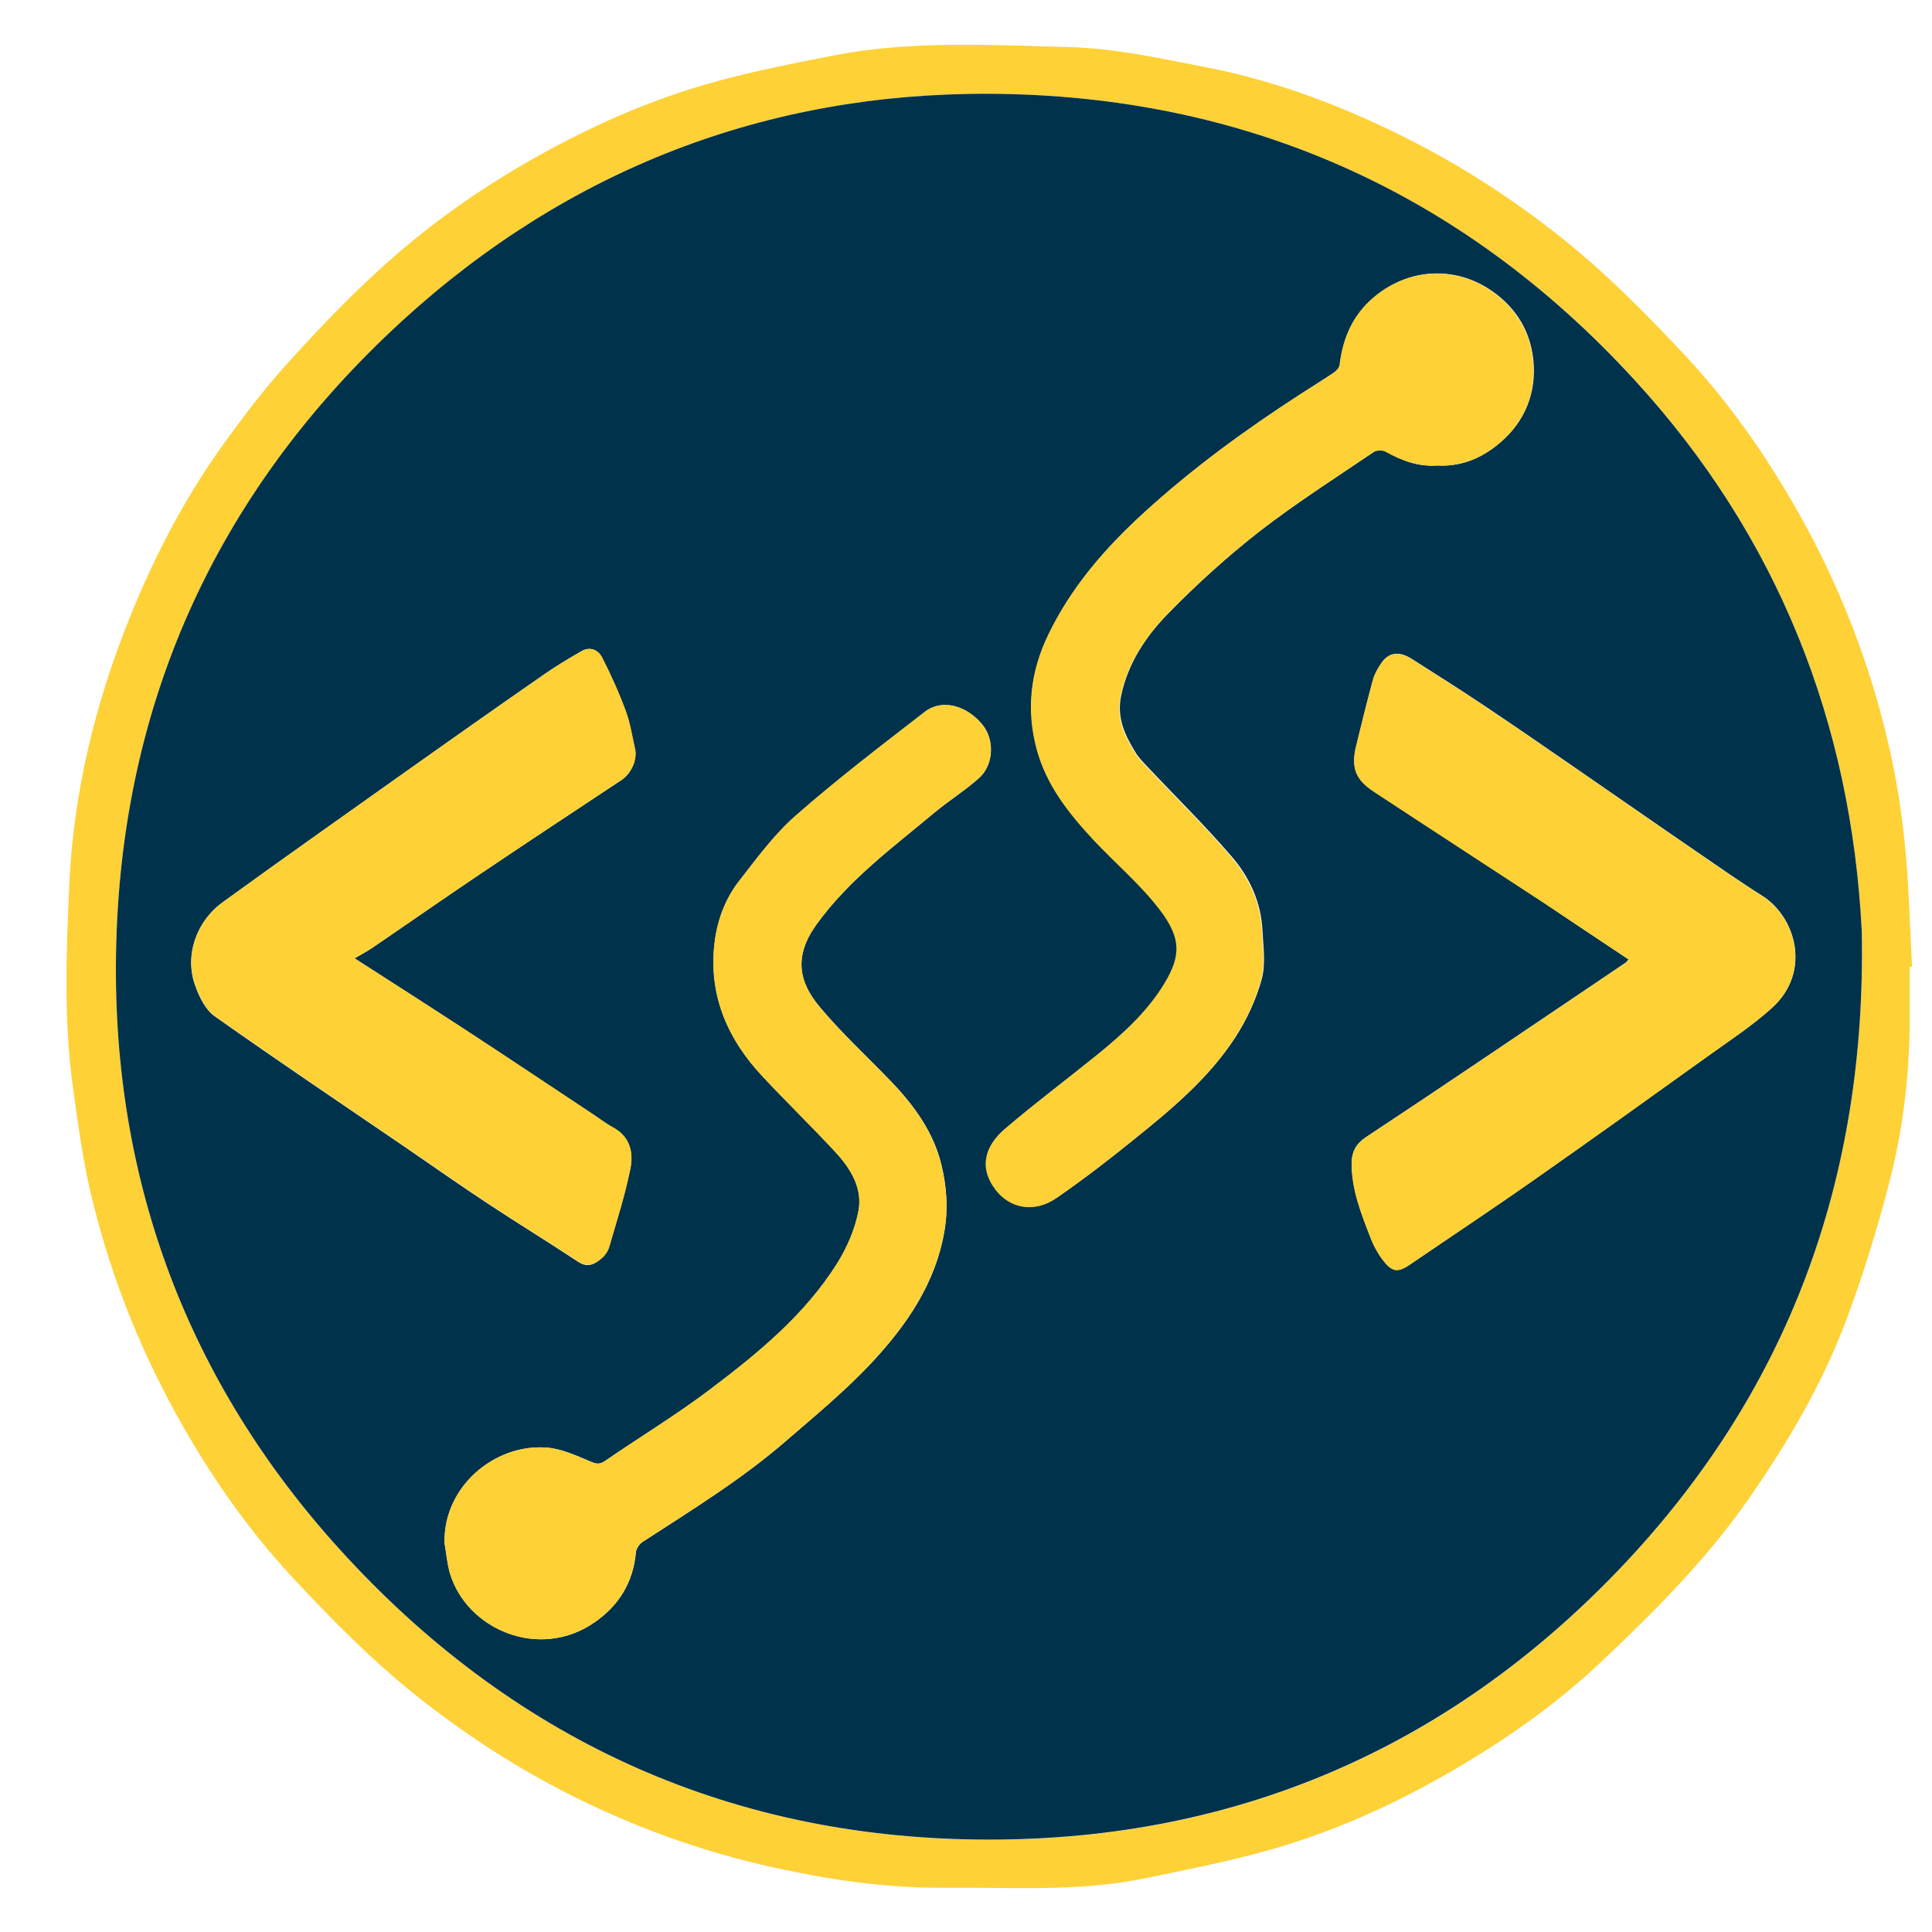<?xml version="1.0" encoding="utf-8"?>
<!-- Generator: Adobe Illustrator 19.0.0, SVG Export Plug-In . SVG Version: 6.00 Build 0)  -->
<svg version="1.1" id="Layer_1" xmlns="http://www.w3.org/2000/svg" xmlns:xlink="http://www.w3.org/1999/xlink" x="0px" y="0px"
	 viewBox="0 0 960 960" style="enable-background:new 0 0 960 960;" xml:space="preserve">
<style type="text/css">
	.st0{fill:none;}
	.st1{fill:#FED136;}
	.st2{fill:#00324C;}
</style>
<g>
	<path class="st0" d="M25.6,14.6c310.9,0,621.9,0,932.8,0c0,310.9,0,621.9,0,932.8c-310.9,0-621.9,0-932.8,0
		C25.6,636.5,25.6,325.5,25.6,14.6z M948.9,480.4c0.3,0,0.7,0,1-0.1c-1.1-20.2-1.5-40.6-3.6-60.7c-1.8-17.2-4.6-34.5-8.5-51.3
		c-9-38-22.9-74.2-41.6-108.5c-16.4-30-35.7-58-59-83c-19.2-20.6-39-40.8-61.3-58.4c-22.4-17.8-46-33.5-71.3-46.6
		C671.1,54.2,636,40.4,598.6,33.3c-22.3-4.3-44.8-9.3-67.3-9.9c-39.1-1-78.6-3.4-117.4,4.2c-19.4,3.8-38.9,7.6-57.9,12.8
		c-33.6,9.3-65.3,23.4-95.4,40.9c-26.4,15.3-51,33.1-73.4,53.8c-15.9,14.7-30.9,30.5-45.5,46.6c-10.7,11.9-20.5,24.8-29.9,37.8
		c-19.4,26.9-34.7,56.1-47.2,86.8c-17.4,43-28.3,87.7-30.3,133.9c-1.4,33.4-2.7,67,1.9,100.4c2.4,17.4,4.7,34.9,8.7,51.9
		c9,38.2,23,74.5,41.9,109c16.4,29.8,35.6,57.7,58.7,82.5c19.2,20.6,39,40.8,61.2,58.4c22.4,17.8,46,33.5,71.3,46.6
		c33.6,17.5,68.9,30.5,106,38.7c27.8,6.1,55.8,10.3,84.3,10.1c33.6-0.3,67.3,2.2,100.5-4.7c20.9-4.3,41.8-8.3,62.3-14.2
		c34.8-9.9,67.4-25.2,98.4-44c23.6-14.3,46-30.5,66-49.4c26.3-24.9,52-50.5,72.9-80.5c19.4-27.8,36.6-56.9,48.6-88.7
		c8.6-22.9,15.9-46.5,21.9-70.2c6.3-24.7,9.4-50,9.8-75.6C949.1,500.6,948.9,490.5,948.9,480.4z"/>
	<path class="st1" d="M948.9,480.4c0,10.1,0.1,20.2,0,30.3c-0.4,25.6-3.5,50.9-9.8,75.6c-6.1,23.7-13.3,47.3-21.9,70.2
		c-12,31.7-29.1,60.8-48.6,88.7c-20.9,30-46.6,55.6-72.9,80.5c-20,18.9-42.4,35.1-66,49.4c-31,18.8-63.6,34.1-98.4,44
		c-20.4,5.8-41.4,9.9-62.3,14.2c-33.2,6.9-67,4.4-100.5,4.7c-28.5,0.2-56.5-4-84.3-10.1c-37.1-8.2-72.4-21.2-106-38.7
		c-25.3-13.2-48.9-28.8-71.3-46.6c-22.2-17.7-42-37.8-61.2-58.4c-23.1-24.8-42.3-52.6-58.7-82.5C68,667,54,630.7,45,592.5
		c-4-17-6.3-34.5-8.7-51.9c-4.7-33.3-3.4-67-1.9-100.4c2-46.2,12.9-90.9,30.3-133.9c12.4-30.7,27.7-60,47.2-86.8
		c9.4-13,19.2-25.9,29.9-37.8c14.5-16.1,29.5-31.9,45.5-46.6c22.4-20.7,47-38.5,73.4-53.8c30.2-17.5,61.8-31.7,95.4-40.9
		c19-5.2,38.5-9,57.9-12.8c38.9-7.6,78.3-5.2,117.4-4.2c22.5,0.6,45,5.6,67.3,9.9c37.3,7.2,72.4,20.9,106.1,38.4
		c25.3,13.2,48.9,28.8,71.3,46.6c22.2,17.7,42,37.8,61.3,58.4c23.2,24.9,42.5,53,59,83c18.8,34.4,32.7,70.6,41.6,108.5
		c4,16.8,6.8,34.1,8.5,51.3c2.1,20.1,2.4,40.5,3.6,60.7C949.6,480.4,949.3,480.4,948.9,480.4z M925.1,462.8
		c-5.2-103.8-41.8-196.5-112.8-274C726.4,95.2,618.4,47.2,491.6,46.6c-111-0.5-209.4,37.6-291.5,112.7
		C106.2,245.1,58,353.4,57.6,480.3c-0.4,112,38.4,211.1,114.8,293.6c85.8,92.6,193.3,140.2,319.1,140.3
		c121.9,0,227.2-44.9,312.1-133.3C888.4,692.6,927.5,586.2,925.1,462.8z"/>
	<path class="st2" d="M925.1,462.8c2.4,123.3-36.6,229.7-121.5,318c-85,88.4-190.2,133.3-312.1,133.3
		c-125.8,0-233.3-47.6-319.1-140.3C96,691.4,57.2,592.3,57.6,480.3c0.4-127,48.6-235.2,142.5-321.1
		C282.3,84.2,380.7,46.1,491.6,46.6c126.7,0.6,234.8,48.6,320.6,142.2C883.3,266.3,919.9,359,925.1,462.8z M714.2,231.3
		c10.8,0.6,20.3-2.9,28.8-9.4c13.3-10.2,20-24.2,19.1-40.5c-0.8-15-7.7-27.7-20.6-36.7c-18.4-12.9-41.8-11.5-58.9,3.1
		c-10.3,8.8-15.3,20.2-16.8,33.4c-0.2,1.5-1.8,3.1-3.2,4.1c-5.4,3.6-10.9,7-16.3,10.5c-27.5,17.8-53.9,37-78.1,59.2
		c-19.3,17.6-36,37-47.3,60.6c-8.6,18-10.9,36.6-5.7,56.3c4.9,18.3,16,32.2,28.5,45.4c11,11.7,23.5,22.2,33.1,34.9
		c10.4,13.8,10.4,22.5,2,36.4c-8.5,14-20.4,24.8-32.9,35c-15.3,12.4-31.1,24.2-46.1,37c-10,8.5-13.5,19.3-4.7,30.6
		c7.2,9.2,19.1,11.5,30.1,3.9c12.9-8.9,25.3-18.4,37.5-28.3c18.9-15.2,37.7-30.7,51.1-51.3c5.7-8.8,10.3-18.7,13.1-28.8
		c2.1-7.6,0.8-16.3,0.4-24.5c-0.7-13.9-6.4-26.3-15.2-36.5c-13.4-15.6-28.2-30.1-42.3-45.1c-2.1-2.2-4.3-4.5-5.8-7.1
		c-5.2-8.5-9.2-17.1-6.9-27.9c3.5-16.4,12.5-29.7,23.7-41.1c14.1-14.4,29.2-28.1,45.1-40.5c18.2-14.1,37.7-26.5,56.8-39.5
		c1.5-1,4.5-1.1,6.1-0.2C696.6,229,704.9,232,714.2,231.3z M220.9,766.9c0.9,5.1,1.3,10.3,2.8,15.1c8.4,27.7,44.3,43.2,71.8,24.1
		c12.1-8.4,19.2-19.9,20.5-34.9c0.2-1.8,1.8-4.1,3.4-5.1c24.2-15.7,48.8-30.8,70.7-49.7c14.9-12.9,30.3-25.6,43.7-40
		c17-18.4,31.1-38.9,35.5-64.7c1.9-11.3,1.1-22.1-1.5-32.9c-3.9-16.1-13.3-29.1-24.5-40.9c-12-12.5-24.9-24.3-36-37.6
		c-10.5-12.5-12.9-25.2-1.6-40.9c16-22.2,37.8-38.2,58.5-55.5c7.2-6,15.2-11,22.2-17.2c7.5-6.7,7.9-19.2,1.7-26.7
		c-7.9-9.6-20.1-12.8-28.5-6.3c-21.7,16.8-43.5,33.5-64.1,51.5c-10.7,9.4-19.4,21.3-28.3,32.7c-7.3,9.4-11.2,20.8-12.3,32.5
		c-2.4,25,7,46.2,23.8,64.2c11.9,12.8,24.5,25,36.4,37.8c7.6,8.2,13.7,18,11.5,29.4c-1.7,8.9-5.6,17.9-10.4,25.7
		c-16.3,26.1-39.8,45.2-64,63.4c-16.6,12.5-34.4,23.3-51.6,35.1c-2.8,1.9-4.6,1.4-7.5,0.1c-6.9-2.9-14.2-6.3-21.6-6.8
		C245.7,717.4,220.1,738.8,220.9,766.9z M809.2,476.7c-0.5,0.6-0.8,1.2-1.2,1.5c-24.5,16.5-49,33.1-73.5,49.6
		c-18.5,12.5-37.1,24.9-55.7,37.2c-4.7,3.1-7.1,7.1-7.1,12.9c-0.1,13.2,4.7,25,9.3,36.9c1.5,4,3.7,8,6.3,11.4c4.6,6,7.4,6.2,13.5,2
		c20.8-14.2,41.8-28.1,62.4-42.6c28.6-20.1,57-40.4,85.4-60.8c10.8-7.8,22.1-15.1,32-24.1c19.7-17.9,11.7-45.2-5.1-55.7
		c-11-6.9-21.6-14.4-32.3-21.7c-20-13.7-39.9-27.6-59.8-41.3c-15.2-10.5-30.4-21-45.8-31.3c-11.9-8-24-15.6-36.1-23.3
		c-6.3-4-11.4-3.3-15.1,2.1c-1.7,2.5-3.3,5.3-4.1,8.1c-3,11-5.7,22-8.4,33.1c-2.6,10.7-0.3,16.7,8.8,22.6
		c14.2,9.3,28.4,18.6,42.6,27.9c14,9.2,28.1,18.3,42.1,27.5C781.2,458.1,795.2,467.4,809.2,476.7z M176.2,476.2
		c3.7-2.2,6.6-3.7,9.2-5.5c17.7-12.1,35.2-24.3,52.9-36.2c23.4-15.8,47-31.3,70.5-46.9c4.9-3.3,7.9-10.3,6.7-15.4
		c-1.5-6.3-2.4-12.8-4.6-18.8c-3.4-9-7.4-17.9-11.7-26.5c-1.9-3.8-5.9-5.8-10.3-3.3c-6.3,3.6-12.5,7.3-18.5,11.5
		c-23.7,16.4-47.2,33-70.7,49.7c-29.7,21.1-59.5,42.1-89,63.5c-13.4,9.7-19.1,26.8-13.7,41.5c2,5.6,5.1,12,9.7,15.2
		c31.1,22,62.8,43.3,94.3,64.8c13.9,9.5,27.6,19.2,41.6,28.4c14.8,9.8,29.9,19,44.7,28.8c4.8,3.2,8.3,1.1,11.7-1.8
		c1.7-1.4,3.1-3.6,3.7-5.7c3.7-12.7,7.7-25.4,10.4-38.4c1.7-8.1,0.1-16.2-8.5-20.8c-3.7-2-7-4.6-10.5-6.9
		c-21-13.9-41.9-27.9-63-41.7C213.2,499.9,195.1,488.4,176.2,476.2z"/>
	<path class="st1" d="M714.2,231.3c-9.3,0.6-17.6-2.3-25.7-6.8c-1.6-0.9-4.6-0.8-6.1,0.2c-19.1,12.9-38.6,25.3-56.8,39.5
		c-15.9,12.4-31,26.1-45.1,40.5c-11.2,11.4-20.1,24.7-23.7,41.1c-2.3,10.8,1.7,19.4,6.9,27.9c1.6,2.6,3.7,4.9,5.8,7.1
		c14.1,15,28.9,29.4,42.3,45.1c8.7,10.2,14.5,22.6,15.2,36.5c0.4,8.2,1.7,16.9-0.4,24.5c-2.7,10.1-7.4,20-13.1,28.8
		c-13.3,20.6-32.2,36.1-51.1,51.3c-12.2,9.8-24.6,19.4-37.5,28.3c-11,7.6-22.9,5.3-30.1-3.9c-8.8-11.4-5.3-22.2,4.7-30.6
		c15-12.8,30.8-24.6,46.1-37c12.5-10.2,24.4-21,32.9-35c8.4-13.9,8.4-22.6-2-36.4c-9.6-12.7-22.1-23.2-33.1-34.9
		C531,404.1,519.9,390.3,515,372c-5.2-19.7-2.9-38.4,5.7-56.3c11.3-23.6,28.1-43,47.3-60.6c24.3-22.2,50.6-41.4,78.1-59.2
		c5.4-3.5,11-6.9,16.3-10.5c1.4-0.9,3.1-2.6,3.2-4.1c1.6-13.2,6.5-24.7,16.8-33.4c17.1-14.6,40.5-16,58.9-3.1
		c12.8,9,19.8,21.7,20.6,36.7c0.9,16.3-5.7,30.3-19.1,40.5C734.5,228.4,725,231.9,714.2,231.3z"/>
	<path class="st1" d="M220.9,766.9c-0.8-28.1,24.8-49.5,50.5-47.6c7.3,0.5,14.6,3.9,21.6,6.8c3,1.2,4.7,1.8,7.5-0.1
		c17.1-11.8,35-22.6,51.6-35.1c24.1-18.2,47.7-37.4,64-63.4c4.8-7.8,8.7-16.7,10.4-25.7c2.2-11.4-3.9-21.2-11.5-29.4
		c-11.9-12.8-24.4-25-36.4-37.8c-16.8-18-26.2-39.2-23.8-64.2c1.1-11.7,5-23.1,12.3-32.5c8.9-11.4,17.5-23.3,28.3-32.7
		c20.6-18.1,42.4-34.7,64.1-51.5c8.4-6.5,20.7-3.3,28.5,6.3c6.2,7.5,5.8,20.1-1.7,26.7c-7,6.2-15,11.2-22.2,17.2
		c-20.7,17.3-42.5,33.3-58.5,55.5c-11.2,15.6-8.8,28.4,1.6,40.9c11.1,13.3,24,25.1,36,37.6c11.2,11.8,20.6,24.8,24.5,40.9
		c2.6,10.8,3.5,21.6,1.5,32.9c-4.4,25.8-18.5,46.3-35.5,64.7c-13.3,14.5-28.7,27.1-43.7,40c-21.9,18.9-46.5,34-70.7,49.7
		c-1.6,1-3.2,3.3-3.4,5.1c-1.3,15-8.4,26.5-20.5,34.9c-27.4,19.1-63.3,3.6-71.8-24.1C222.2,777.2,221.8,772,220.9,766.9z"/>
	<path class="st1" d="M809.2,476.7c-14-9.3-27.9-18.6-41.9-27.9c-14-9.2-28.1-18.3-42.1-27.5c-14.2-9.3-28.4-18.5-42.6-27.9
		c-9-5.9-11.4-11.9-8.8-22.6c2.7-11.1,5.4-22.1,8.4-33.1c0.8-2.9,2.4-5.6,4.1-8.1c3.6-5.4,8.7-6.1,15.1-2.1
		c12.1,7.7,24.2,15.3,36.1,23.3c15.4,10.3,30.6,20.8,45.8,31.3c20,13.7,39.8,27.6,59.8,41.3c10.7,7.3,21.3,14.8,32.3,21.7
		c16.8,10.5,24.8,37.8,5.1,55.7c-9.8,8.9-21.1,16.3-32,24.1c-28.4,20.4-56.8,40.8-85.4,60.8c-20.6,14.5-41.6,28.4-62.4,42.6
		c-6.1,4.2-8.9,3.9-13.5-2c-2.6-3.4-4.8-7.4-6.3-11.4c-4.6-11.9-9.4-23.8-9.3-36.9c0-5.9,2.4-9.8,7.1-12.9
		c18.6-12.3,37.2-24.8,55.7-37.2c24.5-16.5,49-33,73.5-49.6C808.4,477.9,808.7,477.4,809.2,476.7z"/>
	<path class="st1" d="M176.2,476.2c18.9,12.1,37,23.7,55,35.4c21.1,13.8,42,27.8,63,41.7c3.5,2.3,6.8,4.9,10.5,6.9
		c8.6,4.7,10.2,12.7,8.5,20.8c-2.6,13-6.7,25.6-10.4,38.4c-0.6,2.1-2.1,4.3-3.7,5.7c-3.4,2.8-6.9,5-11.7,1.8
		c-14.8-9.8-29.9-19-44.7-28.8c-14-9.3-27.7-18.9-41.6-28.4c-31.5-21.5-63.1-42.8-94.3-64.8c-4.6-3.2-7.7-9.6-9.7-15.2
		c-5.4-14.8,0.3-31.8,13.7-41.5c29.5-21.4,59.3-42.4,89-63.5c23.5-16.7,47.1-33.2,70.7-49.7c5.9-4.1,12.2-7.8,18.5-11.5
		c4.4-2.5,8.4-0.5,10.3,3.3c4.4,8.6,8.4,17.5,11.7,26.5c2.2,6,3.2,12.5,4.6,18.8c1.2,5.2-1.8,12.2-6.7,15.4
		c-23.5,15.6-47.1,31.1-70.5,46.9c-17.7,11.9-35.2,24.2-52.9,36.2C182.8,472.5,179.9,474,176.2,476.2z"/>
</g>
</svg>
